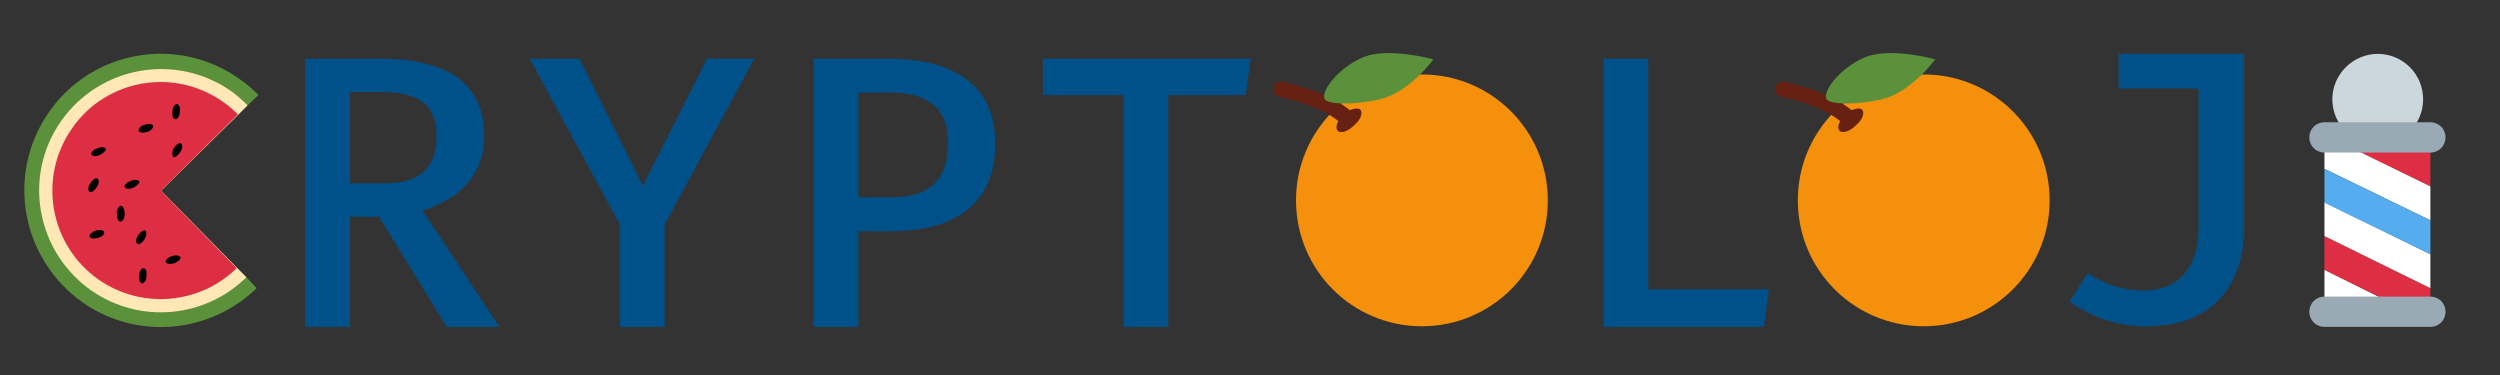 <?xml version="1.0" encoding="utf-8"?>
<!-- Generator: Adobe Illustrator 18.0.0, SVG Export Plug-In . SVG Version: 6.00 Build 0)  -->
<!DOCTYPE svg PUBLIC "-//W3C//DTD SVG 1.1//EN" "http://www.w3.org/Graphics/SVG/1.1/DTD/svg11.dtd">
<svg version="1.1" id="Layer_1" xmlns="http://www.w3.org/2000/svg" xmlns:xlink="http://www.w3.org/1999/xlink" x="0px" y="0px"
	 viewBox="0 0 413 62" enable-background="new 0 0 413 62" xml:space="preserve">
<rect x="0" y="0" width="413" height="62" fill="#333333" stroke="none"/>
<g id="h_letters">
	<path fill="#005189" d="M69.8,34.8L82.5,54h-8.7L62.6,35.8h-4.8V54h-7.4V9.7h12.3C74.1,9.7,80,13.9,80,22.5
		C80,29.1,75.6,33,69.8,34.8 M63.1,15.2h-5.3v15.1h5.5c5.7,0,8.8-2.2,8.8-7.8C72.2,17.4,69.2,15.2,63.1,15.2"/>
	<path fill="#005189" d="M147.2,38.2h-5.4V54h-7.4V9.7h12.2c11.2,0,17.8,4.5,17.8,13.9C164.5,34,157.3,38.2,147.2,38.2 M147.2,15.3
		h-5.4v17.3h5.4c5.6,0,9.4-2.2,9.4-8.9C156.7,17.6,152.9,15.3,147.2,15.3"/>
	<polygon fill="#005189" points="193,54 185.6,54 185.6,15.7 172.3,15.7 172.3,9.7 206.6,9.7 205.8,15.7 193,15.7 	"/>
	<polygon fill="#005189" points="264.9,9.7 272.3,9.7 272.3,47.8 292.2,47.8 291.4,54 264.9,54 	"/>
	<path fill="#005189" d="M370.7,37.9c0,8.5-4.6,16-16.2,16c-4.8,0-9-1.5-12.6-4.1l3-4.7c3.5,2.3,6.4,2.9,9.3,2.9c5.5,0,9-3.7,9-10.3
		V14.6H350V8.9h20.7L370.7,37.9L370.7,37.9z"/>
	<polygon fill="#005189" points="109.8,54 102.4,54 102.4,37.1 87.5,9.7 95.7,9.7 106.2,30.7 116.8,9.7 124.6,9.7 109.8,37.1 	"/>
</g>
<g id="h_emoji">
	<g>
		<path fill="#5C913B" d="M39.1,44.2L26.6,31.5l12.8-12.6l1.5-1.5l1.8-1.7c-1-1-2-1.9-3.2-2.7C29.3,5.8,15.2,8.3,8.1,18.5
			C0.9,28.8,3.5,42.8,13.7,50c9.1,6.3,21.1,5,28.7-2.4l-1.7-1.8L39.1,44.2z"/>
		<path fill="#FFE8B6" d="M26.6,31.5l12.8-12.6l1.5-1.5c-0.9-0.9-1.8-1.7-2.8-2.4c-9.1-6.3-21.6-4.1-28,5s-4.1,21.6,5,28
			c8.1,5.6,18.8,4.5,25.6-2.2l-1.5-1.5L26.6,31.5z"/>
		<path fill="#DD2E44" d="M39.3,18.9c-0.8-0.8-1.6-1.5-2.5-2.1c-8.1-5.7-19.3-3.7-24.9,4.4c-5.7,8.2-3.7,19.3,4.4,25
			c7.2,5,16.8,4,22.8-1.9L26.6,31.5L39.3,18.9z"/>
		<path d="M16.5,25.6c-0.6,0.3-1.3,0.2-1.4-0.1c-0.1-0.3,0.3-0.8,1-1c0.6-0.3,1.3-0.2,1.4,0.1C17.6,24.8,17.1,25.3,16.5,25.6"/>
		<path d="M22,31c-0.6,0.3-1.3,0.2-1.4-0.1c-0.1-0.3,0.3-0.8,1-1c0.6-0.3,1.3-0.2,1.4,0.1C23.1,30.2,22.7,30.7,22,31"/>
		<path d="M23.9,39.5c-0.4,0.6-0.9,1-1.2,0.8c-0.3-0.2-0.3-0.8,0.1-1.4c0.4-0.6,0.9-1,1.2-0.8C24.3,38.3,24.2,38.9,23.9,39.5"/>
		<path d="M16,30.9c-0.4,0.6-0.9,1-1.2,0.8c-0.3-0.2-0.3-0.8,0.1-1.4c0.4-0.6,0.9-1,1.2-0.8C16.4,29.7,16.4,30.3,16,30.9"/>
		<path d="M16.2,39.3c-0.7,0.2-1.3,0.1-1.4-0.2c-0.1-0.3,0.4-0.8,1-1c0.7-0.2,1.3-0.1,1.4,0.2C17.3,38.7,16.9,39.1,16.2,39.3"/>
		<path d="M24.2,45.6c0,0.7-0.4,1.2-0.7,1.2c-0.4,0-0.6-0.6-0.5-1.3c0-0.7,0.4-1.2,0.7-1.2C24.1,44.3,24.3,44.9,24.2,45.6"/>
		<path d="M20.6,35.3c0,0.7-0.3,1.3-0.7,1.3s-0.6-0.6-0.6-1.3c0-0.7,0.3-1.3,0.7-1.3C20.3,34,20.6,34.6,20.6,35.3"/>
		<path d="M28.8,43.5c-0.7,0.2-1.3,0.1-1.4-0.2c-0.1-0.3,0.4-0.8,1-1c0.7-0.2,1.3-0.1,1.4,0.2C29.9,42.8,29.5,43.2,28.8,43.5"/>
		<path d="M28.7,24.5c0.4-0.6,0.9-1,1.2-0.8c0.3,0.2,0.3,0.8-0.1,1.4c-0.4,0.6-0.9,1-1.2,0.8C28.4,25.7,28.4,25.1,28.7,24.5"/>
		<path d="M28.5,18.4c0-0.7,0.4-1.2,0.7-1.2c0.4,0,0.6,0.6,0.5,1.3c0,0.7-0.4,1.2-0.7,1.2C28.6,19.7,28.4,19.1,28.5,18.4"/>
		<path d="M23.9,20.6c0.7-0.2,1.3-0.1,1.4,0.2c0.1,0.3-0.4,0.8-1,1c-0.7,0.2-1.3,0.1-1.4-0.2S23.2,20.8,23.9,20.6"/>
	</g>
	<g>
		<path fill="#F4900C" d="M214.1,33.1c0-11.5,9.3-20.8,20.8-20.8c11.5,0,20.8,9.3,20.8,20.8s-9.3,20.8-20.8,20.8
			C223.4,53.9,214.1,44.6,214.1,33.1"/>
		<path fill="#662113" d="M224.7,18.1c-0.3-0.3-1-0.2-1.7,0.1c-4.2-3.4-10.9-4.6-11.2-4.7c-0.7-0.1-1.3,0.4-1.5,1
			c-0.1,0.7,0.4,1.3,1,1.5c0,0,6.2,1.1,9.8,4c-0.4,0.7-0.4,1.3-0.1,1.6c0.5,0.5,1.7,0.1,2.7-0.9C224.8,19.8,225.2,18.6,224.7,18.1"
			/>
		<path fill="#5C913B" d="M236.8,9.8c0,0-3.9,5.4-8.8,6.6c-3.8,0.9-8.7,1-9.2-0.1c-0.5-1.2,2-4.9,6.3-6.8
			C229.2,7.7,236.8,9.8,236.8,9.8"/>
	</g>
	<g>
		<path fill="#F4900C" d="M297,33.1c0-11.5,9.3-20.8,20.8-20.8c11.5,0,20.8,9.3,20.8,20.8s-9.3,20.8-20.8,20.8
			C306.3,53.9,297,44.6,297,33.1"/>
		<path fill="#662113" d="M307.6,18.1c-0.3-0.3-1-0.2-1.7,0.1c-4.2-3.4-10.9-4.6-11.2-4.7c-0.7-0.1-1.3,0.4-1.5,1
			c-0.1,0.7,0.4,1.3,1,1.5c0,0,6.2,1.1,9.8,4c-0.4,0.7-0.4,1.3-0.1,1.6c0.5,0.5,1.7,0.1,2.7-0.9C307.7,19.8,308.1,18.6,307.6,18.1"
			/>
		<path fill="#5C913B" d="M319.7,9.8c0,0-3.9,5.4-8.8,6.6c-3.8,0.9-8.7,1-9.2-0.1c-0.5-1.2,2-4.9,6.3-6.8
			C312.2,7.7,319.7,9.8,319.7,9.8"/>
	</g>
	<polygon fill="#DD2E44" points="401.5,25.2 401.5,30.8 387.4,23.9 398.8,23.9 	"/>
	<polygon fill="#DD2E44" points="401.5,47.6 401.5,50.3 395.6,50.3 384,44.6 384,39 	"/>
	<rect x="384" y="23.9" fill="none" width="17.5" height="26.3"/>
	<polygon fill="#FFFFFF" points="401.5,30.8 401.5,36.4 384,27.9 384,23.9 387.4,23.9 	"/>
	<polygon fill="#FFFFFF" points="401.5,23.9 401.5,25.2 398.9,23.9 	"/>
	<polygon fill="#FFFFFF" points="395.5,50.3 384.1,50.3 384,50.2 384,44.6 	"/>
	<polygon fill="#FFFFFF" points="401.5,42 401.5,47.6 384,39 384,33.4 	"/>
	<polygon fill="#55ACEE" points="401.5,36.4 401.5,42 384,33.5 384,27.9 	"/>
	<g>
		<path fill="#CCD6DD" d="M400.3,16.4c0,4.2-3.4,7.5-7.5,7.5c-4.2,0-7.5-3.4-7.5-7.5s3.4-7.5,7.5-7.5
			C396.9,8.9,400.3,12.2,400.3,16.4"/>
		<path fill="#99AAB5" d="M404,22.7c0,1.4-1.1,2.5-2.5,2.5H384c-1.4,0-2.5-1.1-2.5-2.5c0-1.4,1.1-2.5,2.5-2.5h17.5
			C402.9,20.2,404,21.3,404,22.7"/>
		<path fill="#99AAB5" d="M404,51.5c0,1.4-1.1,2.5-2.5,2.5H384c-1.4,0-2.5-1.1-2.5-2.5c0-1.4,1.1-2.5,2.5-2.5h17.5
			C402.9,49,404,50.1,404,51.5"/>
	</g>
</g>
<g id="h_hidden" opacity="0">
	<path display="inline" fill="#005189" d="M41.4,12.4l-3.8,4.6c-2.7-2.2-5.7-3.3-9.2-3.3c-6.6,0-12.2,4.6-12.2,17.1
		c0,12.2,5.3,17,12.2,17c4.7,0,7.6-1.9,10-3.8l3.6,4.6c-3,2.9-7.4,5.3-13.9,5.3c-11.3,0-19.8-8-19.8-23C8.4,16,17.2,8,28,8
		C34,8,37.8,9.6,41.4,12.4z"/>
	<path display="inline" fill="#005189" d="M232.5,53.9c-11.1,0-16.8-9-16.8-22.9c0-13.7,5.7-23.1,16.8-23.1c11.1,0,16.8,9.1,16.8,23
		C249.3,44.6,243.6,53.9,232.5,53.9z M232.5,13.8c-6.5,0-9.2,5.8-9.2,17.3c0,11.4,2.8,17.1,9.2,17.1c6.5,0,9.2-5.8,9.2-17.2
		S239,13.8,232.5,13.8z"/>
	<path display="inline" fill="#005189" d="M315.1,53.9c-11.1,0-16.8-9-16.8-22.9C298.3,17.4,304,8,315.1,8c11.1,0,16.8,9.1,16.8,23
		C331.9,44.6,326.2,53.9,315.1,53.9z M315.1,13.8c-6.5,0-9.2,5.8-9.2,17.3c0,11.4,2.8,17.1,9.2,17.1c6.5,0,9.2-5.8,9.2-17.2
		S321.6,13.8,315.1,13.8z"/>
	<path display="inline" fill="#005189" d="M409,14.5h-9.6v32.9h9.6v5.7h-26.7v-5.7h9.6V14.5h-9.6V8.9H409V14.5z"/>
</g>
</svg>
